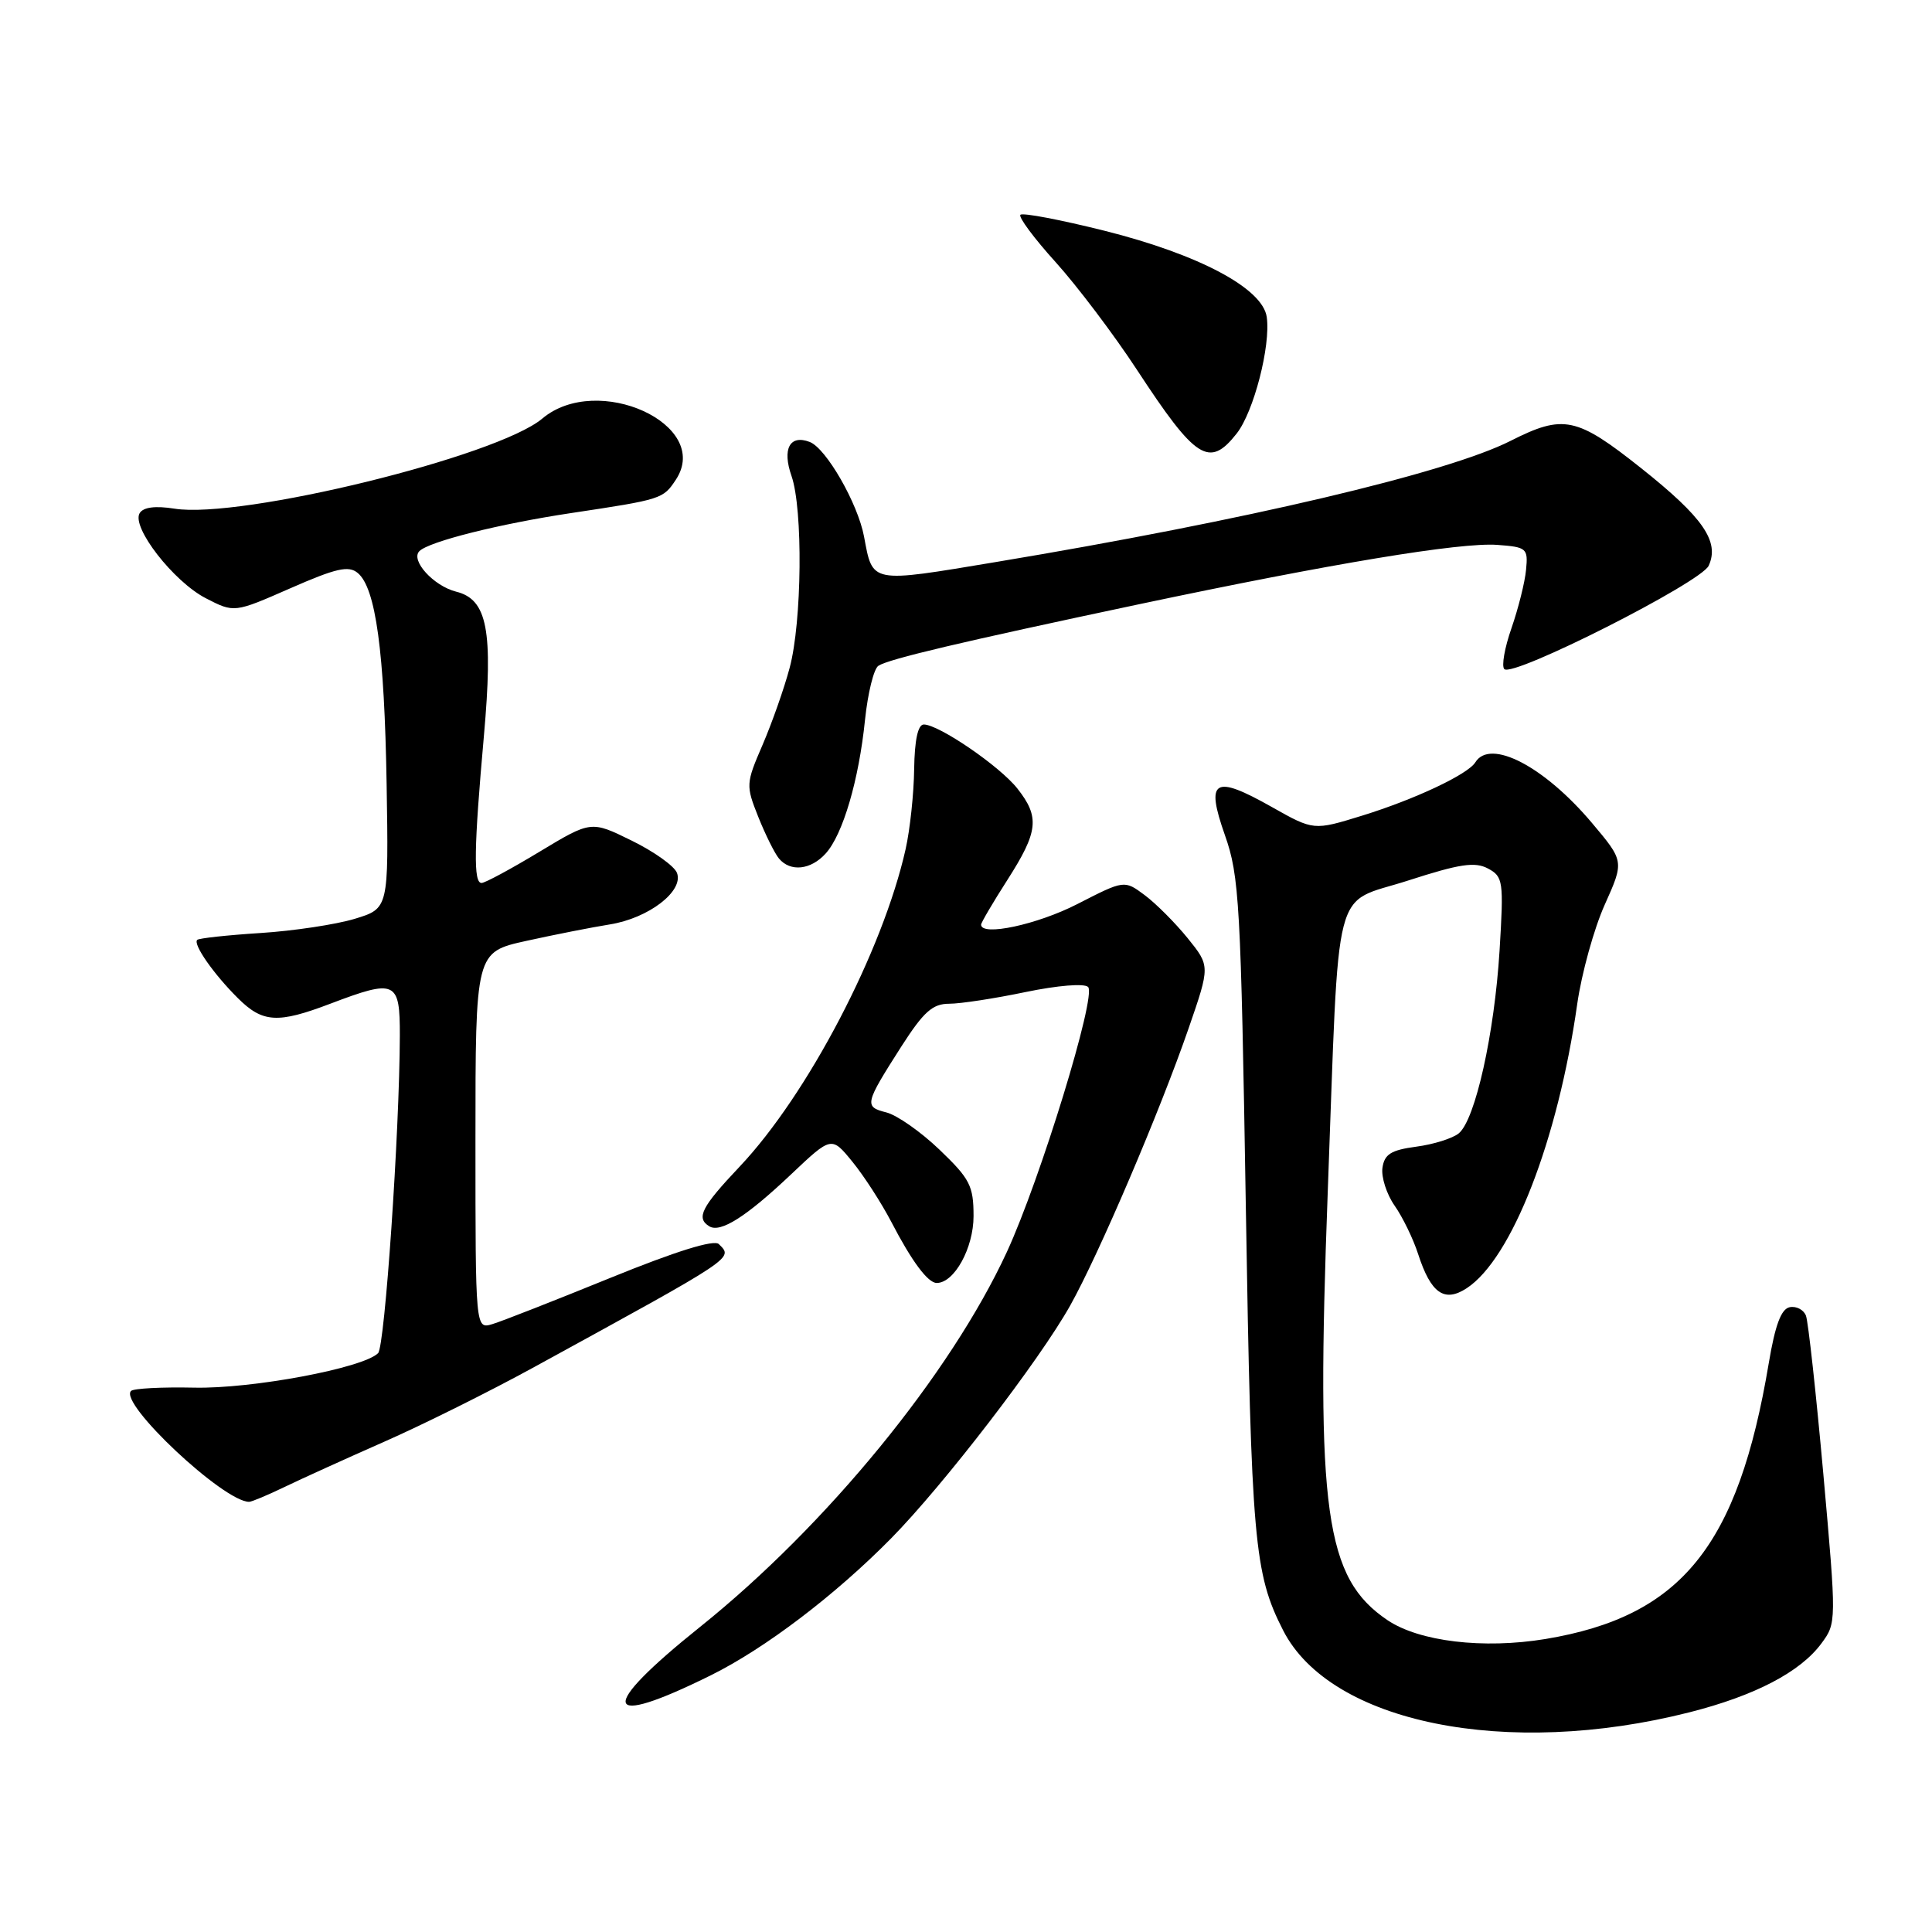 <?xml version="1.0" encoding="UTF-8" standalone="no"?>
<!DOCTYPE svg PUBLIC "-//W3C//DTD SVG 1.1//EN" "http://www.w3.org/Graphics/SVG/1.1/DTD/svg11.dtd" >
<svg xmlns="http://www.w3.org/2000/svg" xmlns:xlink="http://www.w3.org/1999/xlink" version="1.1" viewBox="0 0 256 256">
 <g >
 <path fill="currentColor"
d=" M 223.86 226.89 C 232.53 224.69 238.54 221.56 241.34 217.77 C 243.35 215.06 243.35 214.92 241.61 195.41 C 240.64 184.62 239.60 175.13 239.30 174.34 C 239.00 173.55 238.03 173.04 237.15 173.21 C 236.02 173.43 235.22 175.55 234.37 180.63 C 230.30 204.90 222.78 214.19 204.76 217.18 C 196.56 218.53 188.07 217.52 183.85 214.68 C 175.58 209.10 174.35 200.33 175.93 158.02 C 177.51 115.76 176.42 119.96 186.60 116.67 C 193.41 114.47 195.43 114.16 197.16 115.08 C 199.18 116.16 199.26 116.74 198.70 125.95 C 198.02 136.97 195.49 148.35 193.30 150.17 C 192.49 150.84 189.95 151.64 187.66 151.94 C 184.31 152.39 183.44 152.94 183.18 154.75 C 183.01 155.98 183.73 158.23 184.79 159.75 C 185.85 161.26 187.26 164.15 187.91 166.17 C 189.60 171.38 191.38 172.63 194.34 170.70 C 200.33 166.78 206.44 151.07 208.99 133.04 C 209.57 128.98 211.21 123.06 212.63 119.89 C 215.22 114.12 215.22 114.12 210.93 109.03 C 204.60 101.53 197.46 97.82 195.49 101.01 C 194.50 102.61 187.47 105.92 180.48 108.08 C 174.07 110.06 174.07 110.06 168.52 106.93 C 160.85 102.60 159.71 103.29 162.31 110.67 C 164.22 116.07 164.42 119.71 165.08 160.00 C 165.80 204.23 166.18 208.51 170.02 216.03 C 176.28 228.31 199.65 233.03 223.86 226.89 Z  M 94.22 221.97 C 101.38 218.42 110.67 211.36 118.07 203.85 C 125.02 196.79 137.71 180.29 141.80 173.00 C 145.61 166.20 153.69 147.28 157.50 136.25 C 160.35 128.00 160.35 128.00 157.37 124.31 C 155.73 122.29 153.17 119.72 151.68 118.61 C 148.98 116.60 148.98 116.60 142.74 119.80 C 137.43 122.52 130.00 124.11 130.00 122.52 C 130.00 122.26 131.57 119.58 133.50 116.57 C 137.58 110.19 137.79 108.27 134.82 104.50 C 132.50 101.54 124.40 96.00 122.41 96.00 C 121.63 96.00 121.19 98.04 121.13 101.91 C 121.09 105.16 120.58 109.93 120.00 112.51 C 116.97 126.02 107.02 145.05 98.01 154.58 C 92.94 159.94 92.20 161.39 93.98 162.49 C 95.46 163.40 98.87 161.24 104.81 155.62 C 110.18 150.54 110.18 150.54 112.95 153.94 C 114.48 155.81 116.80 159.41 118.11 161.92 C 120.82 167.14 122.95 170.00 124.12 170.00 C 126.45 170.00 129.00 165.37 129.00 161.14 C 129.00 157.13 128.52 156.20 124.50 152.35 C 122.03 149.98 118.85 147.75 117.44 147.40 C 114.48 146.65 114.57 146.28 119.43 138.67 C 122.39 134.06 123.57 133.00 125.78 133.00 C 127.28 133.00 131.83 132.30 135.90 131.45 C 140.14 130.57 143.68 130.28 144.18 130.78 C 145.32 131.92 137.85 156.27 133.42 165.88 C 125.95 182.06 109.51 202.15 92.78 215.56 C 79.08 226.53 79.68 229.18 94.22 221.97 Z  M 37.73 197.02 C 39.99 195.93 45.94 193.23 50.95 191.02 C 55.97 188.81 64.90 184.37 70.79 181.14 C 97.67 166.42 97.16 166.76 95.25 164.85 C 94.62 164.22 89.59 165.78 80.89 169.32 C 73.52 172.32 66.49 175.08 65.25 175.45 C 63.00 176.13 63.00 176.13 63.00 151.15 C 63.00 126.16 63.00 126.16 69.75 124.67 C 73.46 123.85 78.44 122.87 80.81 122.49 C 85.94 121.67 90.63 118.08 89.70 115.66 C 89.35 114.75 86.65 112.83 83.69 111.38 C 78.32 108.74 78.32 108.74 71.47 112.87 C 67.71 115.14 64.26 117.00 63.81 117.00 C 62.72 117.00 62.79 112.41 64.12 97.51 C 65.36 83.51 64.58 79.43 60.45 78.40 C 57.44 77.64 54.36 74.24 55.57 73.03 C 56.85 71.75 66.20 69.41 75.64 67.99 C 87.74 66.17 87.87 66.12 89.57 63.54 C 94.35 56.24 79.16 49.32 71.86 55.46 C 65.89 60.49 31.91 68.81 23.12 67.40 C 20.58 67.00 19.00 67.20 18.51 67.99 C 17.37 69.83 22.99 77.06 27.27 79.27 C 31.04 81.21 31.04 81.21 38.47 77.95 C 44.53 75.29 46.19 74.91 47.40 75.92 C 49.79 77.90 50.94 86.33 51.23 103.94 C 51.50 120.38 51.50 120.38 47.00 121.75 C 44.52 122.50 38.91 123.35 34.51 123.63 C 30.12 123.91 26.35 124.32 26.13 124.54 C 25.55 125.12 28.31 129.07 31.51 132.25 C 34.80 135.53 36.79 135.65 43.76 133.00 C 52.45 129.70 53.00 129.95 52.98 137.25 C 52.94 150.03 50.99 178.41 50.10 179.30 C 48.12 181.28 33.39 184.04 25.73 183.87 C 21.46 183.78 17.69 183.97 17.36 184.31 C 15.73 185.94 29.64 199.00 33.01 199.00 C 33.35 199.00 35.47 198.11 37.73 197.02 Z  M 109.41 113.09 C 111.68 110.59 113.81 103.36 114.62 95.37 C 114.99 91.84 115.78 88.62 116.39 88.22 C 117.78 87.32 127.29 85.07 151.05 80.04 C 176.40 74.68 193.51 71.84 198.40 72.20 C 202.30 72.49 202.49 72.65 202.21 75.50 C 202.06 77.15 201.18 80.63 200.28 83.23 C 199.37 85.83 198.94 88.27 199.33 88.66 C 200.46 89.80 225.39 77.18 226.41 74.96 C 227.88 71.75 225.66 68.55 217.48 62.05 C 208.90 55.23 207.17 54.87 200.17 58.41 C 191.78 62.67 165.01 68.97 131.97 74.47 C 115.22 77.26 115.66 77.35 114.49 71.10 C 113.67 66.71 109.47 59.39 107.29 58.56 C 104.65 57.55 103.62 59.48 104.88 63.07 C 106.41 67.48 106.27 82.40 104.63 88.50 C 103.90 91.25 102.27 95.85 101.03 98.73 C 98.83 103.82 98.82 104.08 100.47 108.23 C 101.41 110.58 102.64 113.06 103.21 113.75 C 104.72 115.57 107.44 115.28 109.41 113.09 Z  M 163.87 57.44 C 166.13 54.57 168.39 45.81 167.85 42.01 C 167.32 38.21 158.87 33.72 146.37 30.58 C 140.53 29.12 135.51 28.16 135.21 28.46 C 134.92 28.75 137.02 31.58 139.88 34.74 C 142.74 37.91 147.59 44.33 150.65 49.00 C 158.45 60.91 160.24 62.06 163.87 57.44 Z "/>
</g>
</svg>